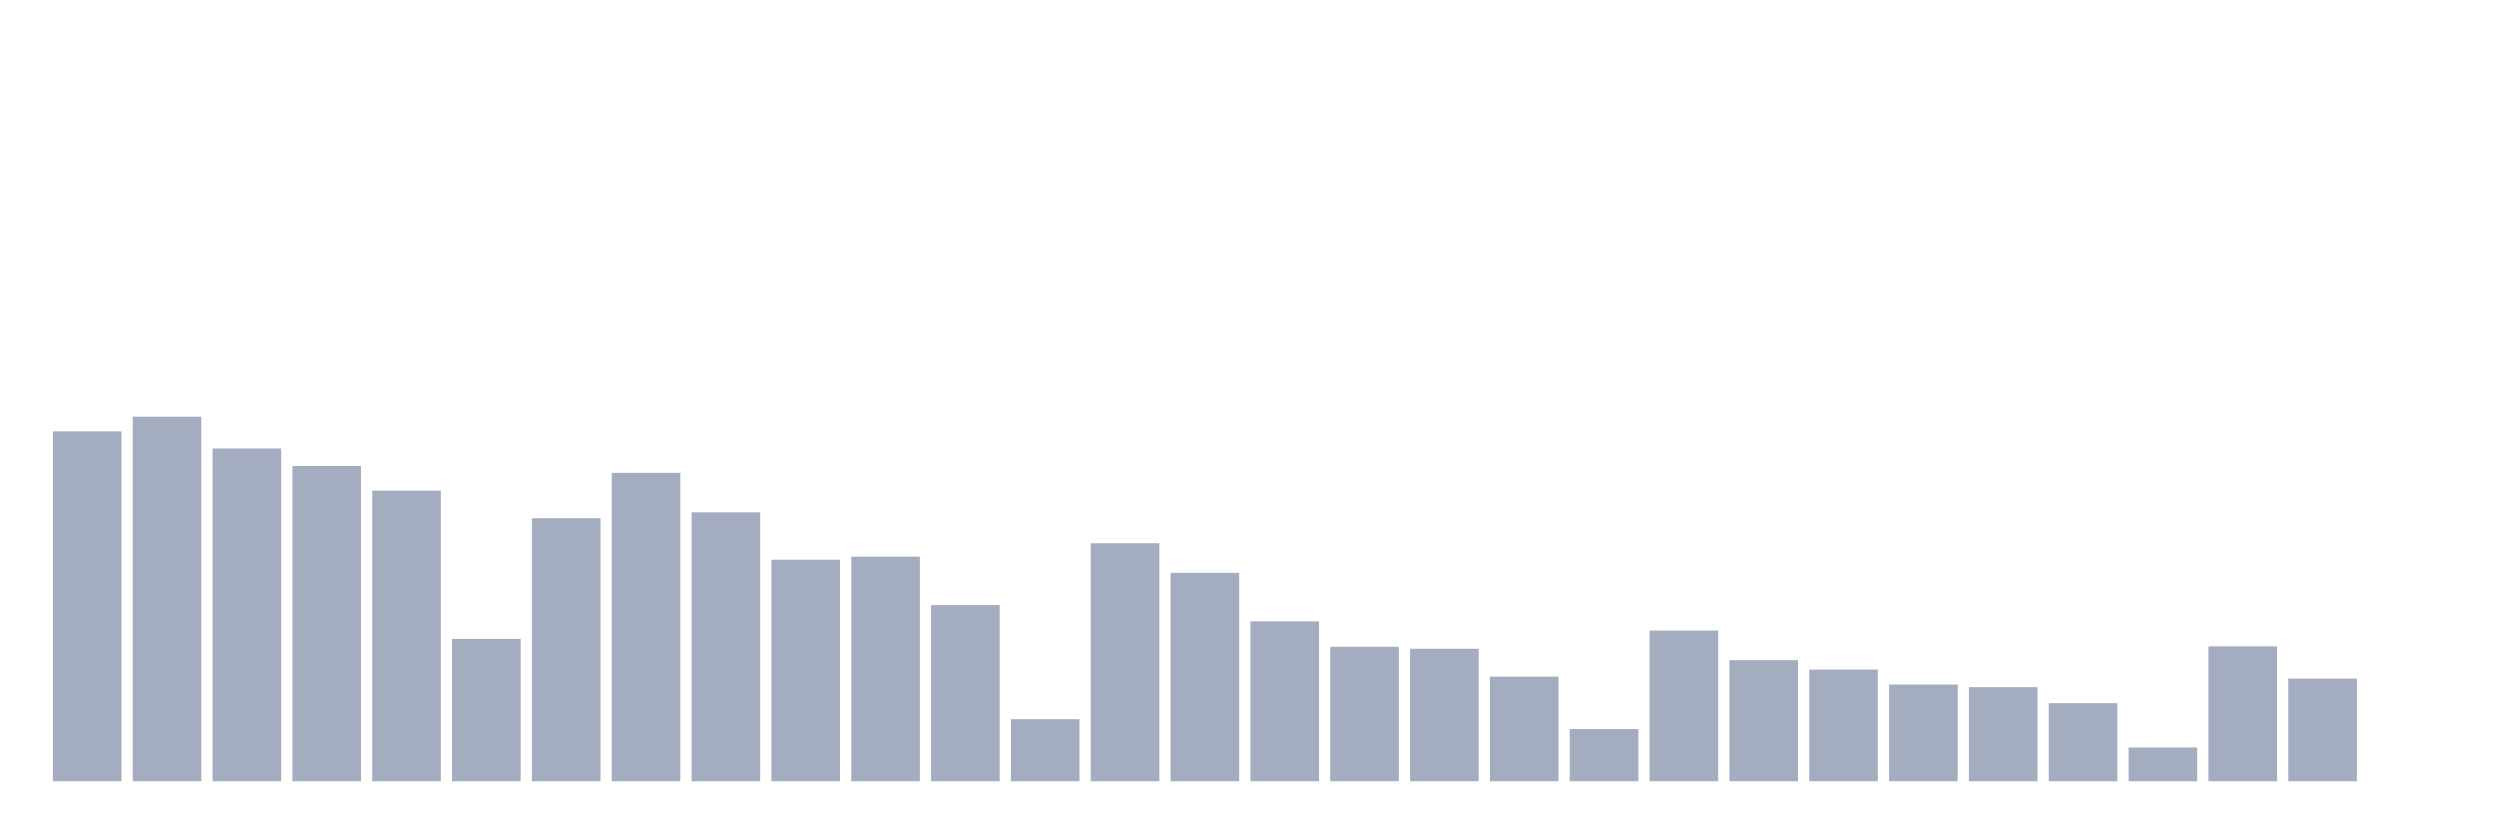 <svg xmlns="http://www.w3.org/2000/svg" viewBox="0 0 480 160"><g transform="translate(10,10)"><rect class="bar" x="0.153" width="13.175" y="72.822" height="67.178" fill="rgb(164,173,192)"></rect><rect class="bar" x="15.482" width="13.175" y="70" height="70" fill="rgb(164,173,192)"></rect><rect class="bar" x="30.81" width="13.175" y="76.107" height="63.893" fill="rgb(164,173,192)"></rect><rect class="bar" x="46.138" width="13.175" y="79.477" height="60.523" fill="rgb(164,173,192)"></rect><rect class="bar" x="61.466" width="13.175" y="84.194" height="55.806" fill="rgb(164,173,192)"></rect><rect class="bar" x="76.794" width="13.175" y="112.665" height="27.335" fill="rgb(164,173,192)"></rect><rect class="bar" x="92.123" width="13.175" y="89.501" height="50.499" fill="rgb(164,173,192)"></rect><rect class="bar" x="107.451" width="13.175" y="80.782" height="59.218" fill="rgb(164,173,192)"></rect><rect class="bar" x="122.779" width="13.175" y="88.363" height="51.637" fill="rgb(164,173,192)"></rect><rect class="bar" x="138.107" width="13.175" y="97.461" height="42.539" fill="rgb(164,173,192)"></rect><rect class="bar" x="153.436" width="13.175" y="96.871" height="43.129" fill="rgb(164,173,192)"></rect><rect class="bar" x="168.764" width="13.175" y="106.179" height="33.821" fill="rgb(164,173,192)"></rect><rect class="bar" x="184.092" width="13.175" y="128.081" height="11.919" fill="rgb(164,173,192)"></rect><rect class="bar" x="199.42" width="13.175" y="94.302" height="45.698" fill="rgb(164,173,192)"></rect><rect class="bar" x="214.748" width="13.175" y="99.988" height="40.012" fill="rgb(164,173,192)"></rect><rect class="bar" x="230.077" width="13.175" y="109.296" height="30.704" fill="rgb(164,173,192)"></rect><rect class="bar" x="245.405" width="13.175" y="114.182" height="25.818" fill="rgb(164,173,192)"></rect><rect class="bar" x="260.733" width="13.175" y="114.561" height="25.439" fill="rgb(164,173,192)"></rect><rect class="bar" x="276.061" width="13.175" y="119.91" height="20.09" fill="rgb(164,173,192)"></rect><rect class="bar" x="291.39" width="13.175" y="129.976" height="10.024" fill="rgb(164,173,192)"></rect><rect class="bar" x="306.718" width="13.175" y="111.065" height="28.935" fill="rgb(164,173,192)"></rect><rect class="bar" x="322.046" width="13.175" y="116.751" height="23.249" fill="rgb(164,173,192)"></rect><rect class="bar" x="337.374" width="13.175" y="118.562" height="21.438" fill="rgb(164,173,192)"></rect><rect class="bar" x="352.702" width="13.175" y="121.426" height="18.574" fill="rgb(164,173,192)"></rect><rect class="bar" x="368.031" width="13.175" y="121.931" height="18.069" fill="rgb(164,173,192)"></rect><rect class="bar" x="383.359" width="13.175" y="125.006" height="14.994" fill="rgb(164,173,192)"></rect><rect class="bar" x="398.687" width="13.175" y="133.514" height="6.486" fill="rgb(164,173,192)"></rect><rect class="bar" x="414.015" width="13.175" y="114.097" height="25.903" fill="rgb(164,173,192)"></rect><rect class="bar" x="429.344" width="13.175" y="120.289" height="19.711" fill="rgb(164,173,192)"></rect><rect class="bar" x="444.672" width="13.175" y="140" height="0" fill="rgb(164,173,192)"></rect></g></svg>
